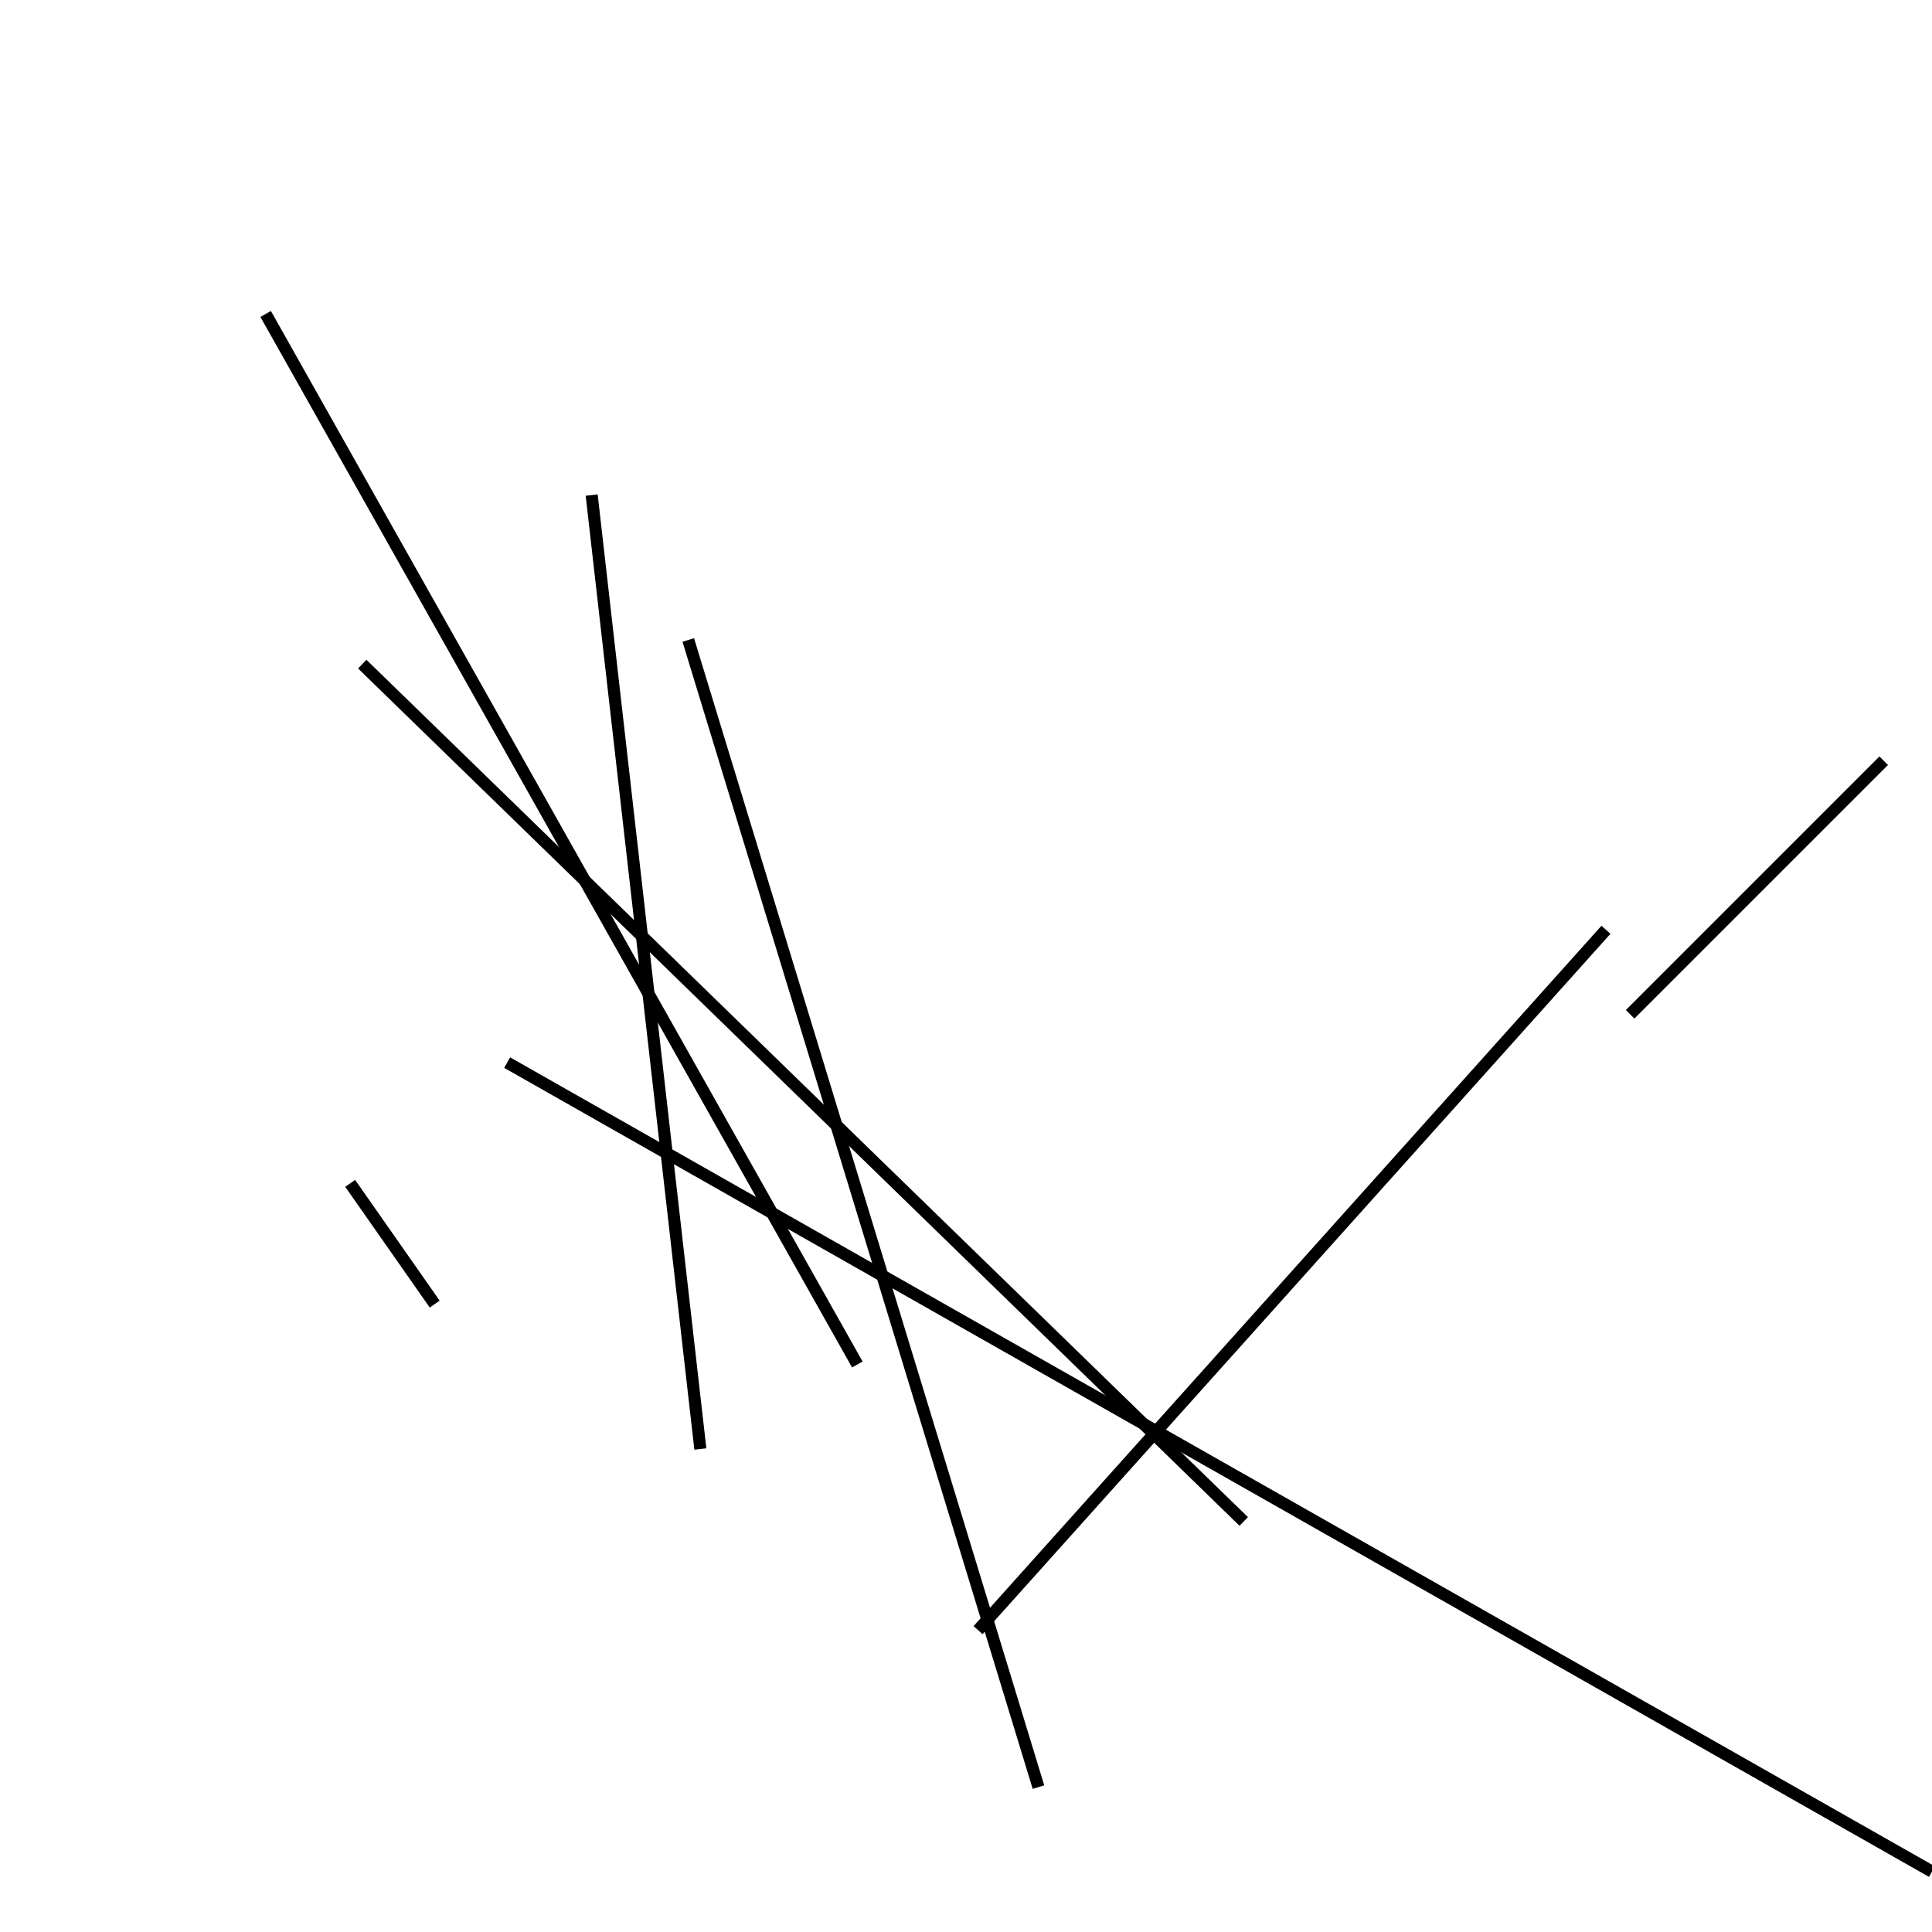 <?xml version="1.0" encoding="utf-8" ?>
<svg baseProfile="full" height="160" version="1.1" width="160" xmlns="http://www.w3.org/2000/svg" xmlns:ev="http://www.w3.org/2001/xml-events" xmlns:xlink="http://www.w3.org/1999/xlink"><defs /><line stroke="black" stroke-width="1" x1="36" x2="29" y1="108" y2="98" /><line stroke="black" stroke-width="1" x1="160" x2="42" y1="155" y2="88" /><line stroke="black" stroke-width="1" x1="71" x2="22" y1="113" y2="26" /><line stroke="black" stroke-width="1" x1="103" x2="30" y1="126" y2="55" /><line stroke="black" stroke-width="1" x1="58" x2="49" y1="120" y2="41" /><line stroke="black" stroke-width="1" x1="81" x2="133" y1="135" y2="77" /><line stroke="black" stroke-width="1" x1="86" x2="57" y1="148" y2="53" /><line stroke="black" stroke-width="1" x1="156" x2="135" y1="63" y2="84" /></svg>